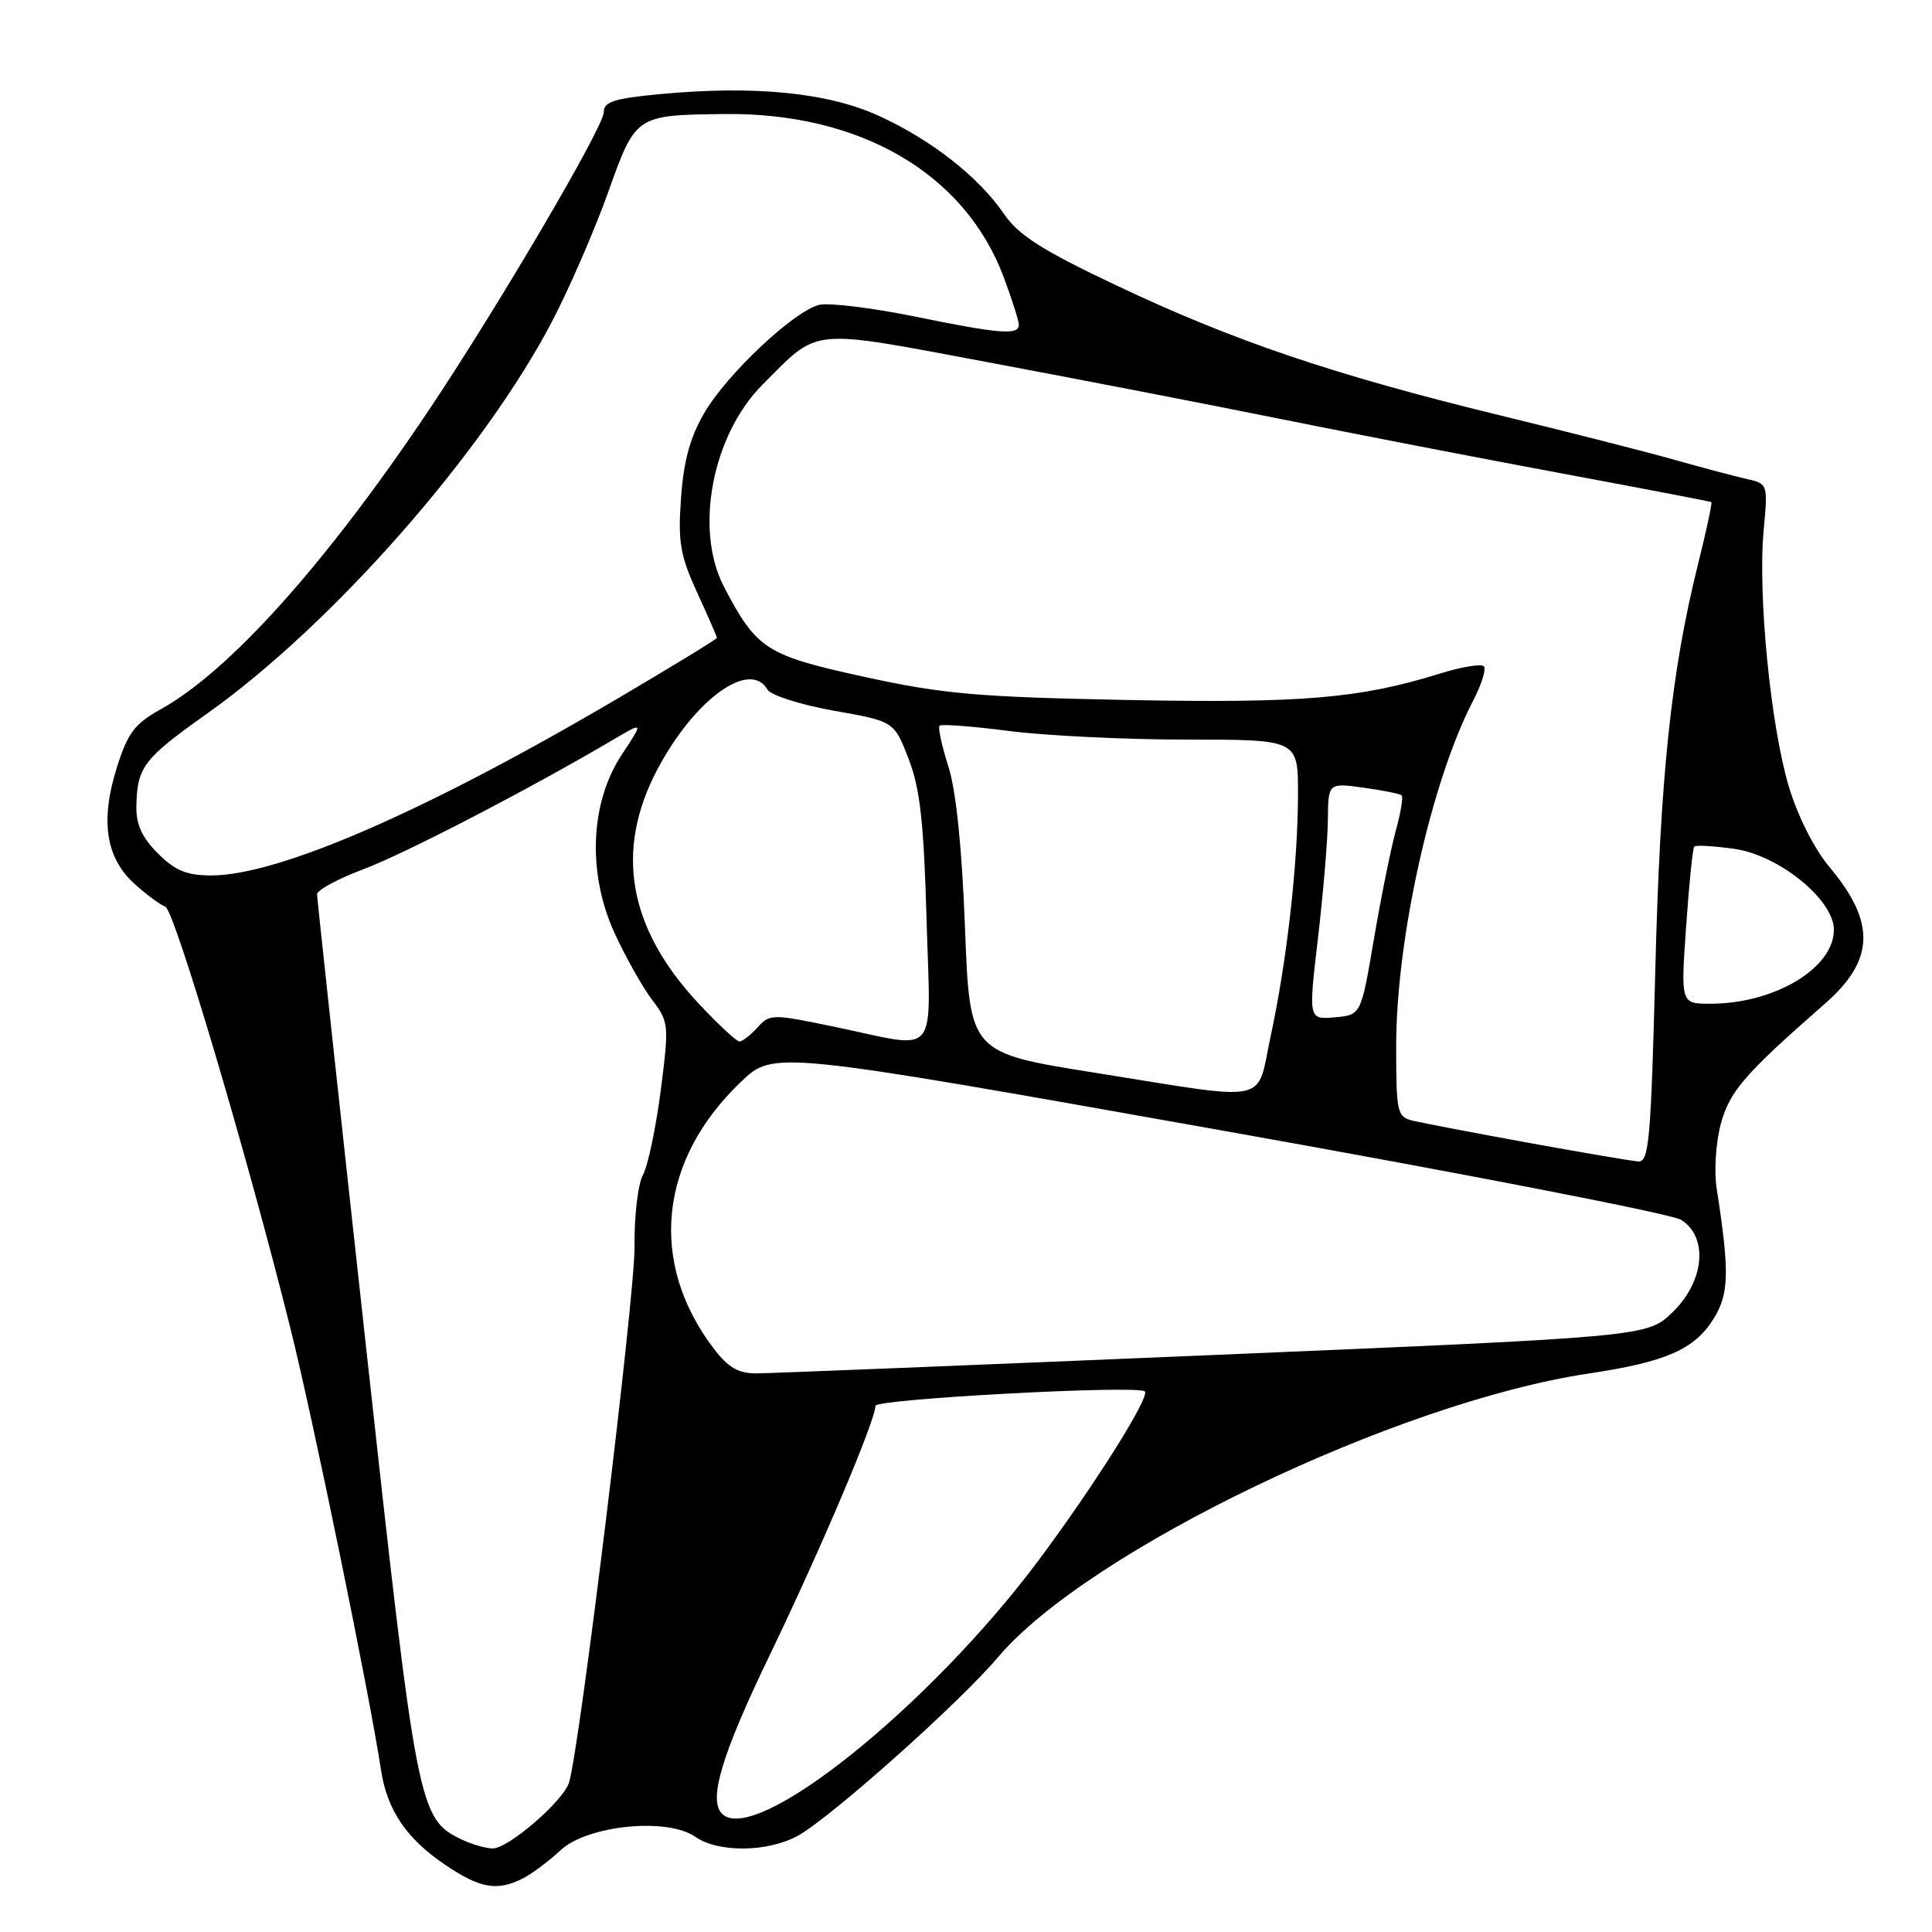 <?xml version="1.0" encoding="UTF-8" standalone="no"?>
<!DOCTYPE svg PUBLIC "-//W3C//DTD SVG 1.1//EN" "http://www.w3.org/Graphics/SVG/1.1/DTD/svg11.dtd" >
<svg xmlns="http://www.w3.org/2000/svg" xmlns:xlink="http://www.w3.org/1999/xlink" version="1.1" viewBox="0 0 256 256">
 <g >
 <path fill="currentColor"
d=" M 69.32 248.88 C 70.52 248.26 72.75 246.59 74.27 245.17 C 77.83 241.85 88.44 240.79 92.14 243.39 C 95.17 245.51 101.73 245.44 105.71 243.25 C 110.06 240.86 127.16 225.61 132.25 219.58 C 144.16 205.49 185.19 185.78 210.50 182.00 C 220.74 180.47 224.52 178.81 227.05 174.76 C 229.12 171.44 229.19 168.56 227.46 157.43 C 227.11 155.20 227.36 151.38 228.01 148.95 C 229.18 144.60 231.14 142.34 241.83 132.98 C 248.38 127.24 248.57 122.27 242.51 115.01 C 240.38 112.46 238.22 108.19 237.01 104.16 C 234.61 96.10 232.91 78.79 233.69 70.30 C 234.27 64.11 234.26 64.10 231.38 63.45 C 229.80 63.09 225.57 61.97 222.00 60.96 C 218.43 59.94 207.90 57.26 198.61 55.00 C 176.74 49.67 163.44 45.17 147.99 37.85 C 138.10 33.17 134.98 31.18 133.05 28.37 C 129.68 23.44 123.43 18.54 116.45 15.35 C 109.72 12.27 100.01 11.30 87.57 12.46 C 81.36 13.04 80.00 13.48 80.00 14.88 C 80.00 16.82 65.89 40.83 56.72 54.50 C 43.20 74.66 30.44 88.89 21.35 93.95 C 17.83 95.91 16.93 97.10 15.48 101.71 C 13.26 108.76 14.01 113.67 17.84 117.13 C 19.44 118.57 21.27 119.92 21.90 120.13 C 23.10 120.53 32.78 153.13 38.48 176.00 C 41.52 188.20 48.95 224.40 50.49 234.56 C 51.30 239.88 53.89 243.68 59.08 247.16 C 63.65 250.24 65.93 250.62 69.32 248.88 Z  M 61.23 243.77 C 55.43 240.98 55.26 240.11 48.42 177.73 C 44.90 145.70 42.02 119.05 42.01 118.49 C 42.01 117.94 44.81 116.43 48.25 115.14 C 53.76 113.06 70.35 104.45 81.43 97.91 C 85.26 95.65 85.26 95.65 82.41 99.96 C 78.18 106.35 77.80 115.69 81.43 123.63 C 82.89 126.81 85.12 130.78 86.39 132.46 C 88.63 135.41 88.67 135.76 87.55 144.50 C 86.91 149.45 85.85 154.49 85.19 155.69 C 84.53 156.90 84.03 161.17 84.08 165.19 C 84.16 171.46 76.84 231.39 75.41 236.17 C 74.68 238.63 67.28 245.01 65.25 244.93 C 64.29 244.90 62.48 244.37 61.23 243.77 Z  M 95.67 240.33 C 93.83 238.50 95.64 232.48 101.96 219.38 C 108.76 205.28 116.00 188.22 116.00 186.28 C 116.00 185.37 150.84 183.50 151.70 184.37 C 152.41 185.08 145.00 196.85 137.64 206.72 C 123.13 226.17 100.02 244.68 95.67 240.33 Z  M 94.58 178.70 C 85.91 167.32 87.28 153.75 98.17 143.36 C 102.50 139.22 102.50 139.22 161.50 149.72 C 193.95 155.49 221.51 160.85 222.75 161.63 C 226.39 163.92 225.86 169.77 221.64 173.86 C 218.28 177.12 218.28 177.12 160.89 179.54 C 129.33 180.87 102.06 181.97 100.30 181.98 C 97.84 182.00 96.52 181.23 94.58 178.70 Z  M 202.50 151.42 C 195.35 150.12 188.49 148.80 187.25 148.51 C 185.12 147.99 185.00 147.48 185.00 138.59 C 185.00 124.37 189.67 103.46 195.21 92.82 C 196.33 90.67 196.96 88.63 196.61 88.28 C 196.26 87.93 193.62 88.37 190.74 89.27 C 180.15 92.56 172.52 93.20 149.29 92.75 C 129.48 92.36 124.93 91.96 114.50 89.68 C 101.51 86.84 100.27 86.05 95.95 77.79 C 91.96 70.19 94.36 57.64 101.08 50.92 C 108.64 43.36 106.99 43.52 131.07 48.03 C 142.85 50.24 160.38 53.63 170.00 55.58 C 179.62 57.52 196.28 60.75 207.00 62.74 C 217.72 64.74 226.62 66.44 226.76 66.53 C 226.90 66.61 226.10 70.35 224.98 74.83 C 221.42 89.15 219.98 102.86 219.33 128.75 C 218.76 150.98 218.50 153.99 217.09 153.90 C 216.22 153.84 209.65 152.72 202.50 151.42 Z  M 145.00 142.13 C 128.50 139.50 128.50 139.50 127.87 123.00 C 127.46 112.30 126.69 104.76 125.66 101.55 C 124.79 98.82 124.27 96.40 124.50 96.16 C 124.74 95.92 128.92 96.24 133.79 96.87 C 138.65 97.49 149.24 98.00 157.32 98.00 C 172.00 98.00 172.00 98.00 171.99 105.25 C 171.98 114.39 170.53 127.24 168.38 137.25 C 166.41 146.41 168.79 145.92 145.00 142.13 Z  M 92.58 132.98 C 83.20 122.96 81.41 112.65 87.16 101.85 C 92.08 92.61 99.37 87.36 101.70 91.38 C 102.14 92.13 106.09 93.39 110.48 94.17 C 118.47 95.58 118.47 95.58 120.39 100.54 C 121.91 104.46 122.41 108.92 122.77 121.75 C 123.31 140.56 124.62 138.99 110.78 136.10 C 102.30 134.33 102.01 134.33 100.38 136.14 C 99.45 137.16 98.37 138.00 97.98 138.00 C 97.59 138.00 95.16 135.74 92.58 132.98 Z  M 174.64 124.30 C 175.33 118.36 175.93 111.30 175.95 108.61 C 176.00 103.73 176.00 103.73 180.67 104.37 C 183.24 104.72 185.52 105.19 185.74 105.40 C 185.95 105.62 185.59 107.76 184.93 110.15 C 184.28 112.54 182.97 119.00 182.04 124.50 C 180.34 134.50 180.34 134.50 176.86 134.80 C 173.37 135.10 173.37 135.10 174.64 124.30 Z  M 223.42 122.77 C 223.81 117.15 224.29 112.38 224.50 112.17 C 224.70 111.96 227.07 112.10 229.76 112.47 C 235.68 113.28 243.00 119.21 243.00 123.20 C 243.00 128.29 235.13 133.00 226.61 133.00 C 222.71 133.00 222.71 133.00 223.42 122.77 Z  M 20.92 113.08 C 18.81 110.97 18.02 109.23 18.07 106.83 C 18.18 101.61 18.99 100.55 27.50 94.51 C 44.05 82.76 64.15 59.88 73.20 42.50 C 75.49 38.10 78.80 30.46 80.57 25.51 C 84.24 15.23 84.21 15.25 96.00 15.11 C 114.00 14.90 127.86 23.00 132.99 36.71 C 134.10 39.66 135.00 42.51 135.00 43.04 C 135.00 44.45 132.46 44.24 121.05 41.91 C 115.42 40.77 109.79 40.09 108.53 40.40 C 105.18 41.24 96.35 49.54 93.34 54.69 C 91.45 57.90 90.59 61.06 90.24 65.96 C 89.82 71.82 90.12 73.57 92.37 78.51 C 93.82 81.66 95.00 84.37 95.00 84.52 C 95.00 84.68 89.12 88.27 81.94 92.50 C 56.56 107.45 36.93 116.00 28.00 116.00 C 24.74 116.00 23.21 115.37 20.92 113.08 Z "/>
</g>
</svg>